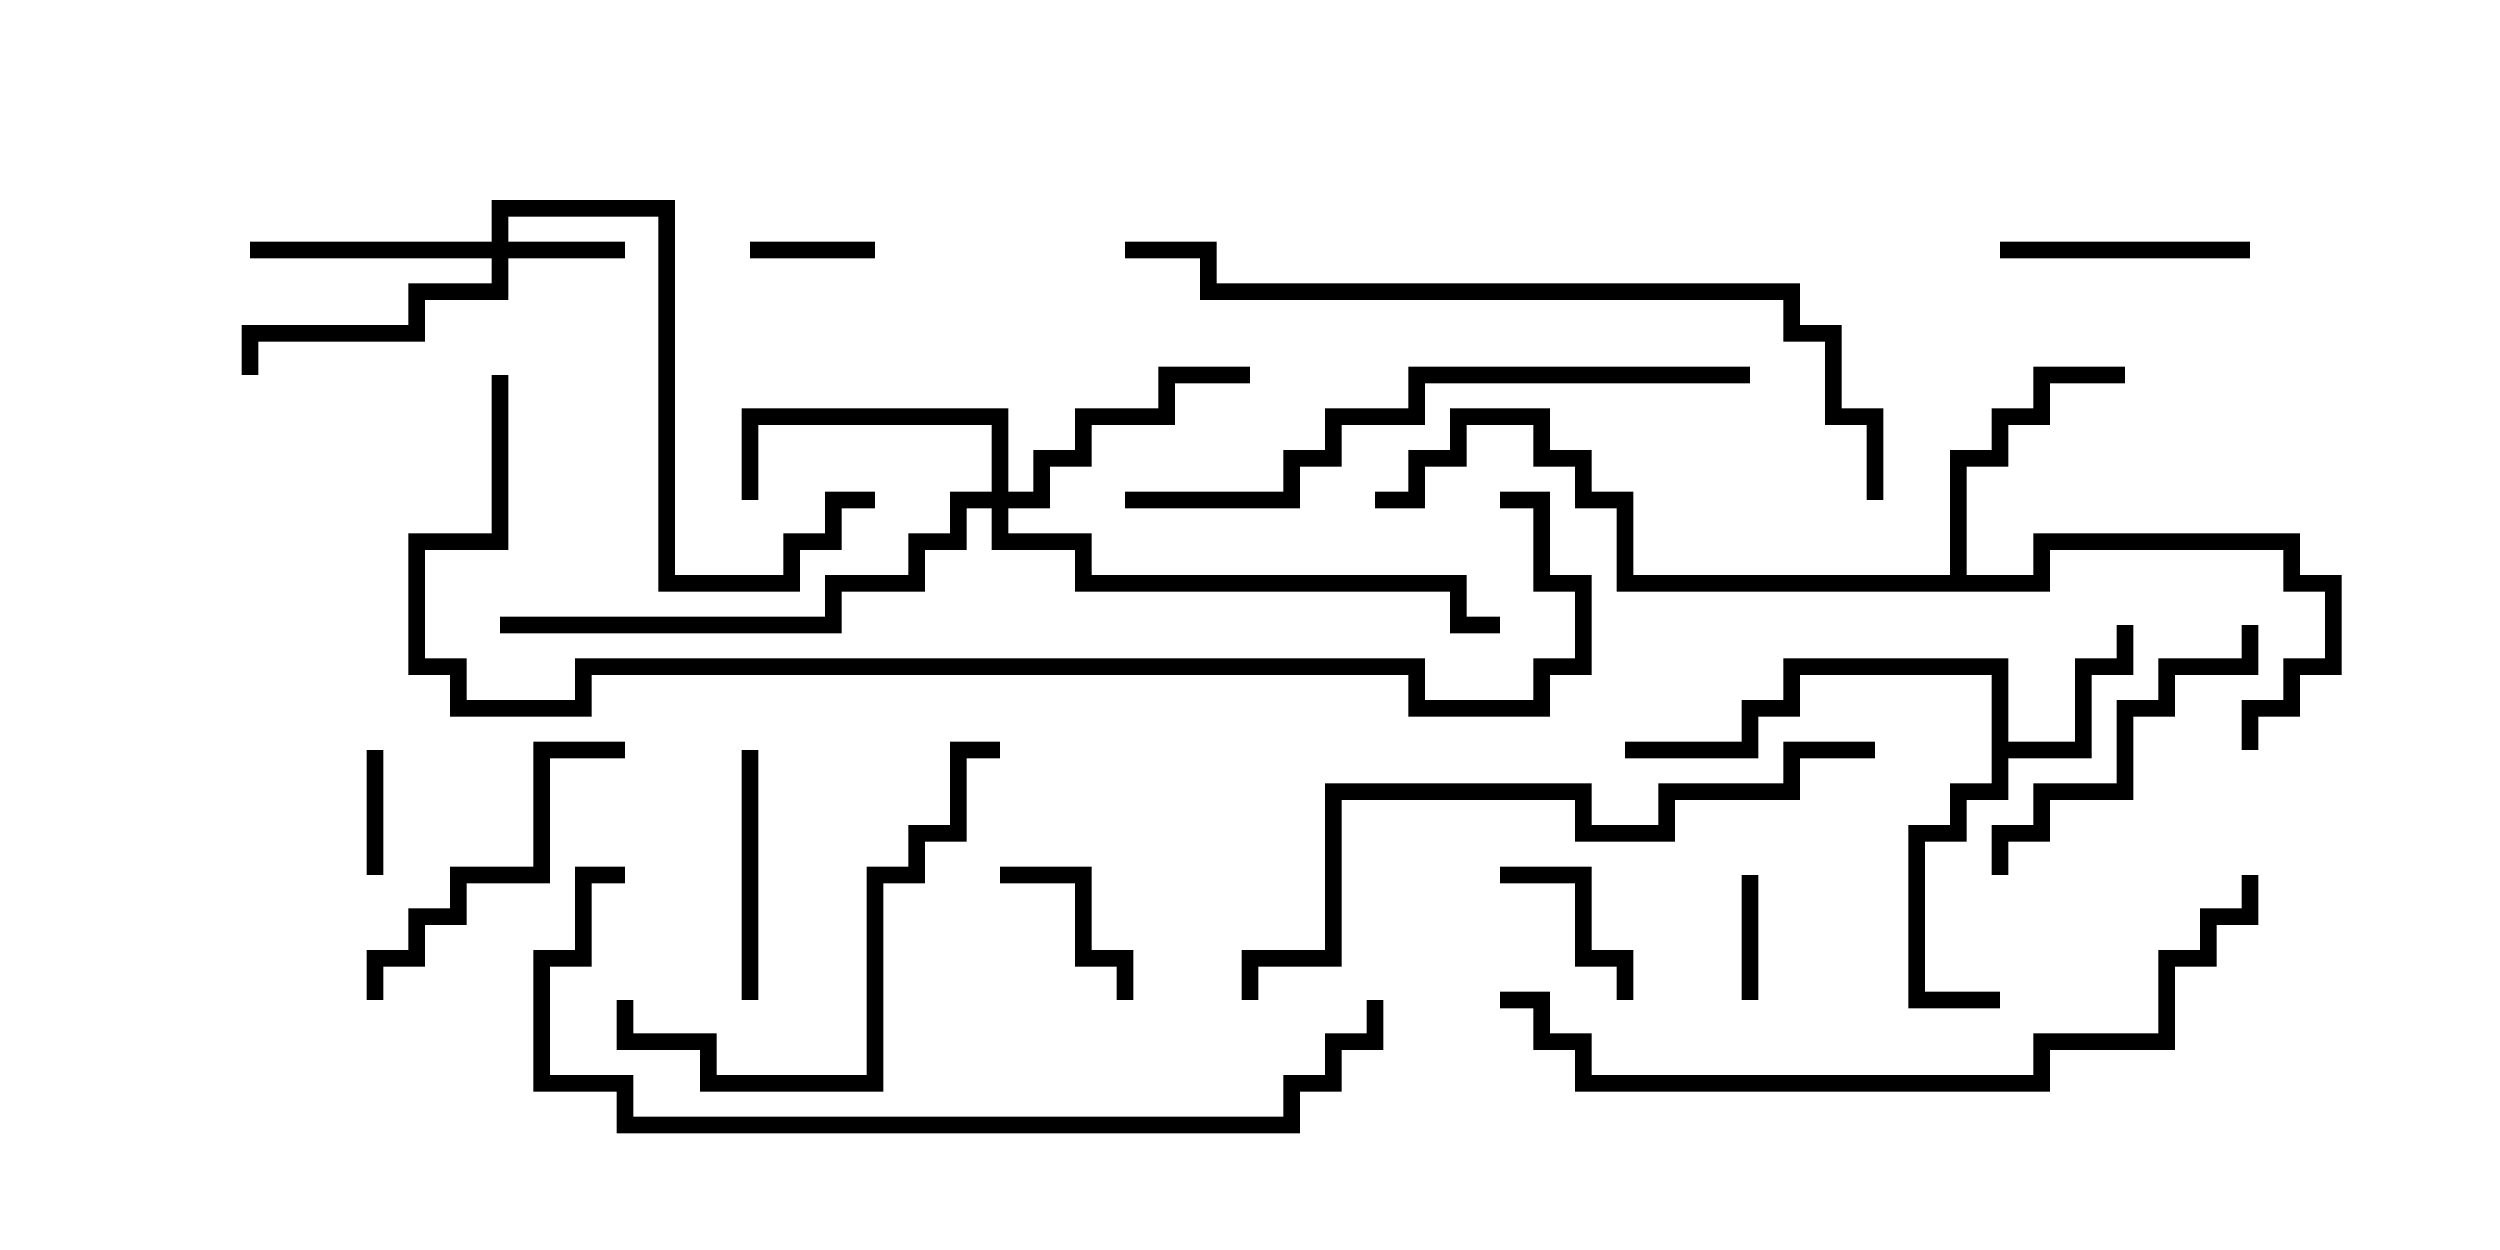 <svg version="1.1" width="30" height="15" xmlns="http://www.w3.org/2000/svg"><path d="M23.9,8.1L21.6,8.1L21.6,8.6L21.1,8.6L21.1,9.1L19.5,9.1L19.5,8.9L20.9,8.9L20.9,8.4L21.4,8.4L21.4,7.9L24.1,7.9L24.1,8.9L24.9,8.9L24.9,7.9L25.4,7.9L25.4,7.5L25.6,7.5L25.6,8.1L25.1,8.1L25.1,9.1L24.1,9.1L24.1,9.6L23.6,9.6L23.6,10.1L23.1,10.1L23.1,11.9L24,11.9L24,12.1L22.9,12.1L22.9,9.9L23.4,9.9L23.4,9.4L23.9,9.4z" stroke="none"/><path d="M23.4,6.9L23.4,5.4L23.9,5.4L23.9,4.9L24.4,4.9L24.4,4.4L25.5,4.4L25.5,4.6L24.6,4.6L24.6,5.1L24.1,5.1L24.1,5.6L23.6,5.6L23.6,6.9L24.4,6.9L24.4,6.4L27.6,6.4L27.6,6.9L28.1,6.9L28.1,8.1L27.6,8.1L27.6,8.6L27.1,8.6L27.1,9L26.9,9L26.9,8.4L27.4,8.4L27.4,7.9L27.9,7.9L27.9,7.1L27.4,7.1L27.4,6.6L24.6,6.6L24.6,7.1L19.4,7.1L19.4,6.1L18.9,6.1L18.9,5.6L18.4,5.6L18.4,5.1L17.6,5.1L17.6,5.6L17.1,5.6L17.1,6.1L16.5,6.1L16.5,5.9L16.9,5.9L16.9,5.4L17.4,5.4L17.4,4.9L18.6,4.9L18.6,5.4L19.1,5.4L19.1,5.9L19.6,5.9L19.6,6.9z" stroke="none"/><path d="M5.9,2.9L5.9,2.4L8.1,2.4L8.1,6.9L9.4,6.9L9.4,6.4L9.9,6.4L9.9,5.9L10.5,5.9L10.5,6.1L10.1,6.1L10.1,6.6L9.6,6.6L9.6,7.1L7.9,7.1L7.9,2.6L6.1,2.6L6.1,2.9L7.5,2.9L7.5,3.1L6.1,3.1L6.1,3.6L5.1,3.6L5.1,4.1L3.1,4.1L3.1,4.5L2.9,4.5L2.9,3.9L4.9,3.9L4.9,3.4L5.9,3.4L5.9,3.1L3,3.1L3,2.9z" stroke="none"/><path d="M11.9,5.9L11.9,5.1L9.1,5.1L9.1,6L8.9,6L8.9,4.9L12.1,4.9L12.1,5.9L12.4,5.9L12.4,5.4L12.9,5.4L12.9,4.9L13.9,4.9L13.9,4.4L15,4.4L15,4.6L14.1,4.6L14.1,5.1L13.1,5.1L13.1,5.6L12.6,5.6L12.6,6.1L12.1,6.1L12.1,6.4L13.1,6.4L13.1,6.9L17.6,6.9L17.6,7.4L18,7.4L18,7.6L17.4,7.6L17.4,7.1L12.9,7.1L12.9,6.6L11.9,6.6L11.9,6.1L11.6,6.1L11.6,6.6L11.1,6.6L11.1,7.1L10.1,7.1L10.1,7.6L6,7.6L6,7.4L9.9,7.4L9.9,6.9L10.9,6.9L10.9,6.4L11.4,6.4L11.4,5.9z" stroke="none"/><path d="M20.9,10.5L21.1,10.5L21.1,12L20.9,12z" stroke="none"/><path d="M9,3.1L9,2.9L10.5,2.9L10.5,3.1z" stroke="none"/><path d="M4.6,10.5L4.4,10.5L4.4,9L4.6,9z" stroke="none"/><path d="M18,10.6L18,10.4L19.1,10.4L19.1,11.4L19.6,11.4L19.6,12L19.4,12L19.4,11.6L18.9,11.6L18.9,10.6z" stroke="none"/><path d="M12,10.6L12,10.4L13.1,10.4L13.1,11.4L13.6,11.4L13.6,12L13.4,12L13.4,11.6L12.9,11.6L12.9,10.6z" stroke="none"/><path d="M27,2.9L27,3.1L24,3.1L24,2.9z" stroke="none"/><path d="M9.1,12L8.9,12L8.9,9L9.1,9z" stroke="none"/><path d="M24.1,10.5L23.9,10.5L23.9,9.9L24.4,9.9L24.4,9.4L25.4,9.4L25.4,8.4L25.9,8.4L25.9,7.9L26.9,7.9L26.9,7.5L27.1,7.5L27.1,8.1L26.1,8.1L26.1,8.6L25.6,8.6L25.6,9.6L24.6,9.6L24.6,10.1L24.1,10.1z" stroke="none"/><path d="M4.6,12L4.4,12L4.4,11.4L4.9,11.4L4.9,10.9L5.4,10.9L5.4,10.4L6.4,10.4L6.4,8.9L7.5,8.9L7.5,9.1L6.6,9.1L6.6,10.6L5.6,10.6L5.6,11.1L5.1,11.1L5.1,11.6L4.6,11.6z" stroke="none"/><path d="M7.4,12L7.6,12L7.6,12.4L8.6,12.4L8.6,12.9L10.4,12.9L10.4,10.4L10.9,10.4L10.9,9.9L11.4,9.9L11.4,8.9L12,8.9L12,9.1L11.6,9.1L11.6,10.1L11.1,10.1L11.1,10.6L10.6,10.6L10.6,13.1L8.4,13.1L8.4,12.6L7.4,12.6z" stroke="none"/><path d="M13.5,6.1L13.5,5.9L15.4,5.9L15.4,5.4L15.9,5.4L15.9,4.9L16.9,4.9L16.9,4.4L21,4.4L21,4.6L17.1,4.6L17.1,5.1L16.1,5.1L16.1,5.6L15.6,5.6L15.6,6.1z" stroke="none"/><path d="M22.5,8.9L22.5,9.1L21.6,9.1L21.6,9.6L20.1,9.6L20.1,10.1L18.9,10.1L18.9,9.6L16.1,9.6L16.1,11.6L15.1,11.6L15.1,12L14.9,12L14.9,11.4L15.9,11.4L15.9,9.4L19.1,9.4L19.1,9.9L19.9,9.9L19.9,9.4L21.4,9.4L21.4,8.9z" stroke="none"/><path d="M18,12.1L18,11.9L18.6,11.9L18.6,12.4L19.1,12.4L19.1,12.9L24.4,12.9L24.4,12.4L25.9,12.4L25.9,11.4L26.4,11.4L26.4,10.9L26.9,10.9L26.9,10.5L27.1,10.5L27.1,11.1L26.6,11.1L26.6,11.6L26.1,11.6L26.1,12.6L24.6,12.6L24.6,13.1L18.9,13.1L18.9,12.6L18.4,12.6L18.4,12.1z" stroke="none"/><path d="M7.5,10.4L7.5,10.6L7.1,10.6L7.1,11.6L6.6,11.6L6.6,12.9L7.6,12.9L7.6,13.4L15.4,13.4L15.4,12.9L15.9,12.9L15.9,12.4L16.4,12.4L16.4,12L16.6,12L16.6,12.6L16.1,12.6L16.1,13.1L15.6,13.1L15.6,13.6L7.4,13.6L7.4,13.1L6.4,13.1L6.4,11.4L6.9,11.4L6.9,10.4z" stroke="none"/><path d="M22.6,6L22.4,6L22.4,5.1L21.9,5.1L21.9,4.1L21.4,4.1L21.4,3.6L14.4,3.6L14.4,3.1L13.5,3.1L13.5,2.9L14.6,2.9L14.6,3.4L21.6,3.4L21.6,3.9L22.1,3.9L22.1,4.9L22.6,4.9z" stroke="none"/><path d="M5.9,4.5L6.1,4.5L6.1,6.6L5.1,6.6L5.1,7.9L5.6,7.9L5.6,8.4L6.9,8.4L6.9,7.9L17.1,7.9L17.1,8.4L18.4,8.4L18.4,7.9L18.9,7.9L18.9,7.1L18.4,7.1L18.4,6.1L18,6.1L18,5.9L18.6,5.9L18.6,6.9L19.1,6.9L19.1,8.1L18.6,8.1L18.6,8.6L16.9,8.6L16.9,8.1L7.1,8.1L7.1,8.6L5.4,8.6L5.4,8.1L4.9,8.1L4.9,6.4L5.9,6.4z" stroke="none"/></svg>